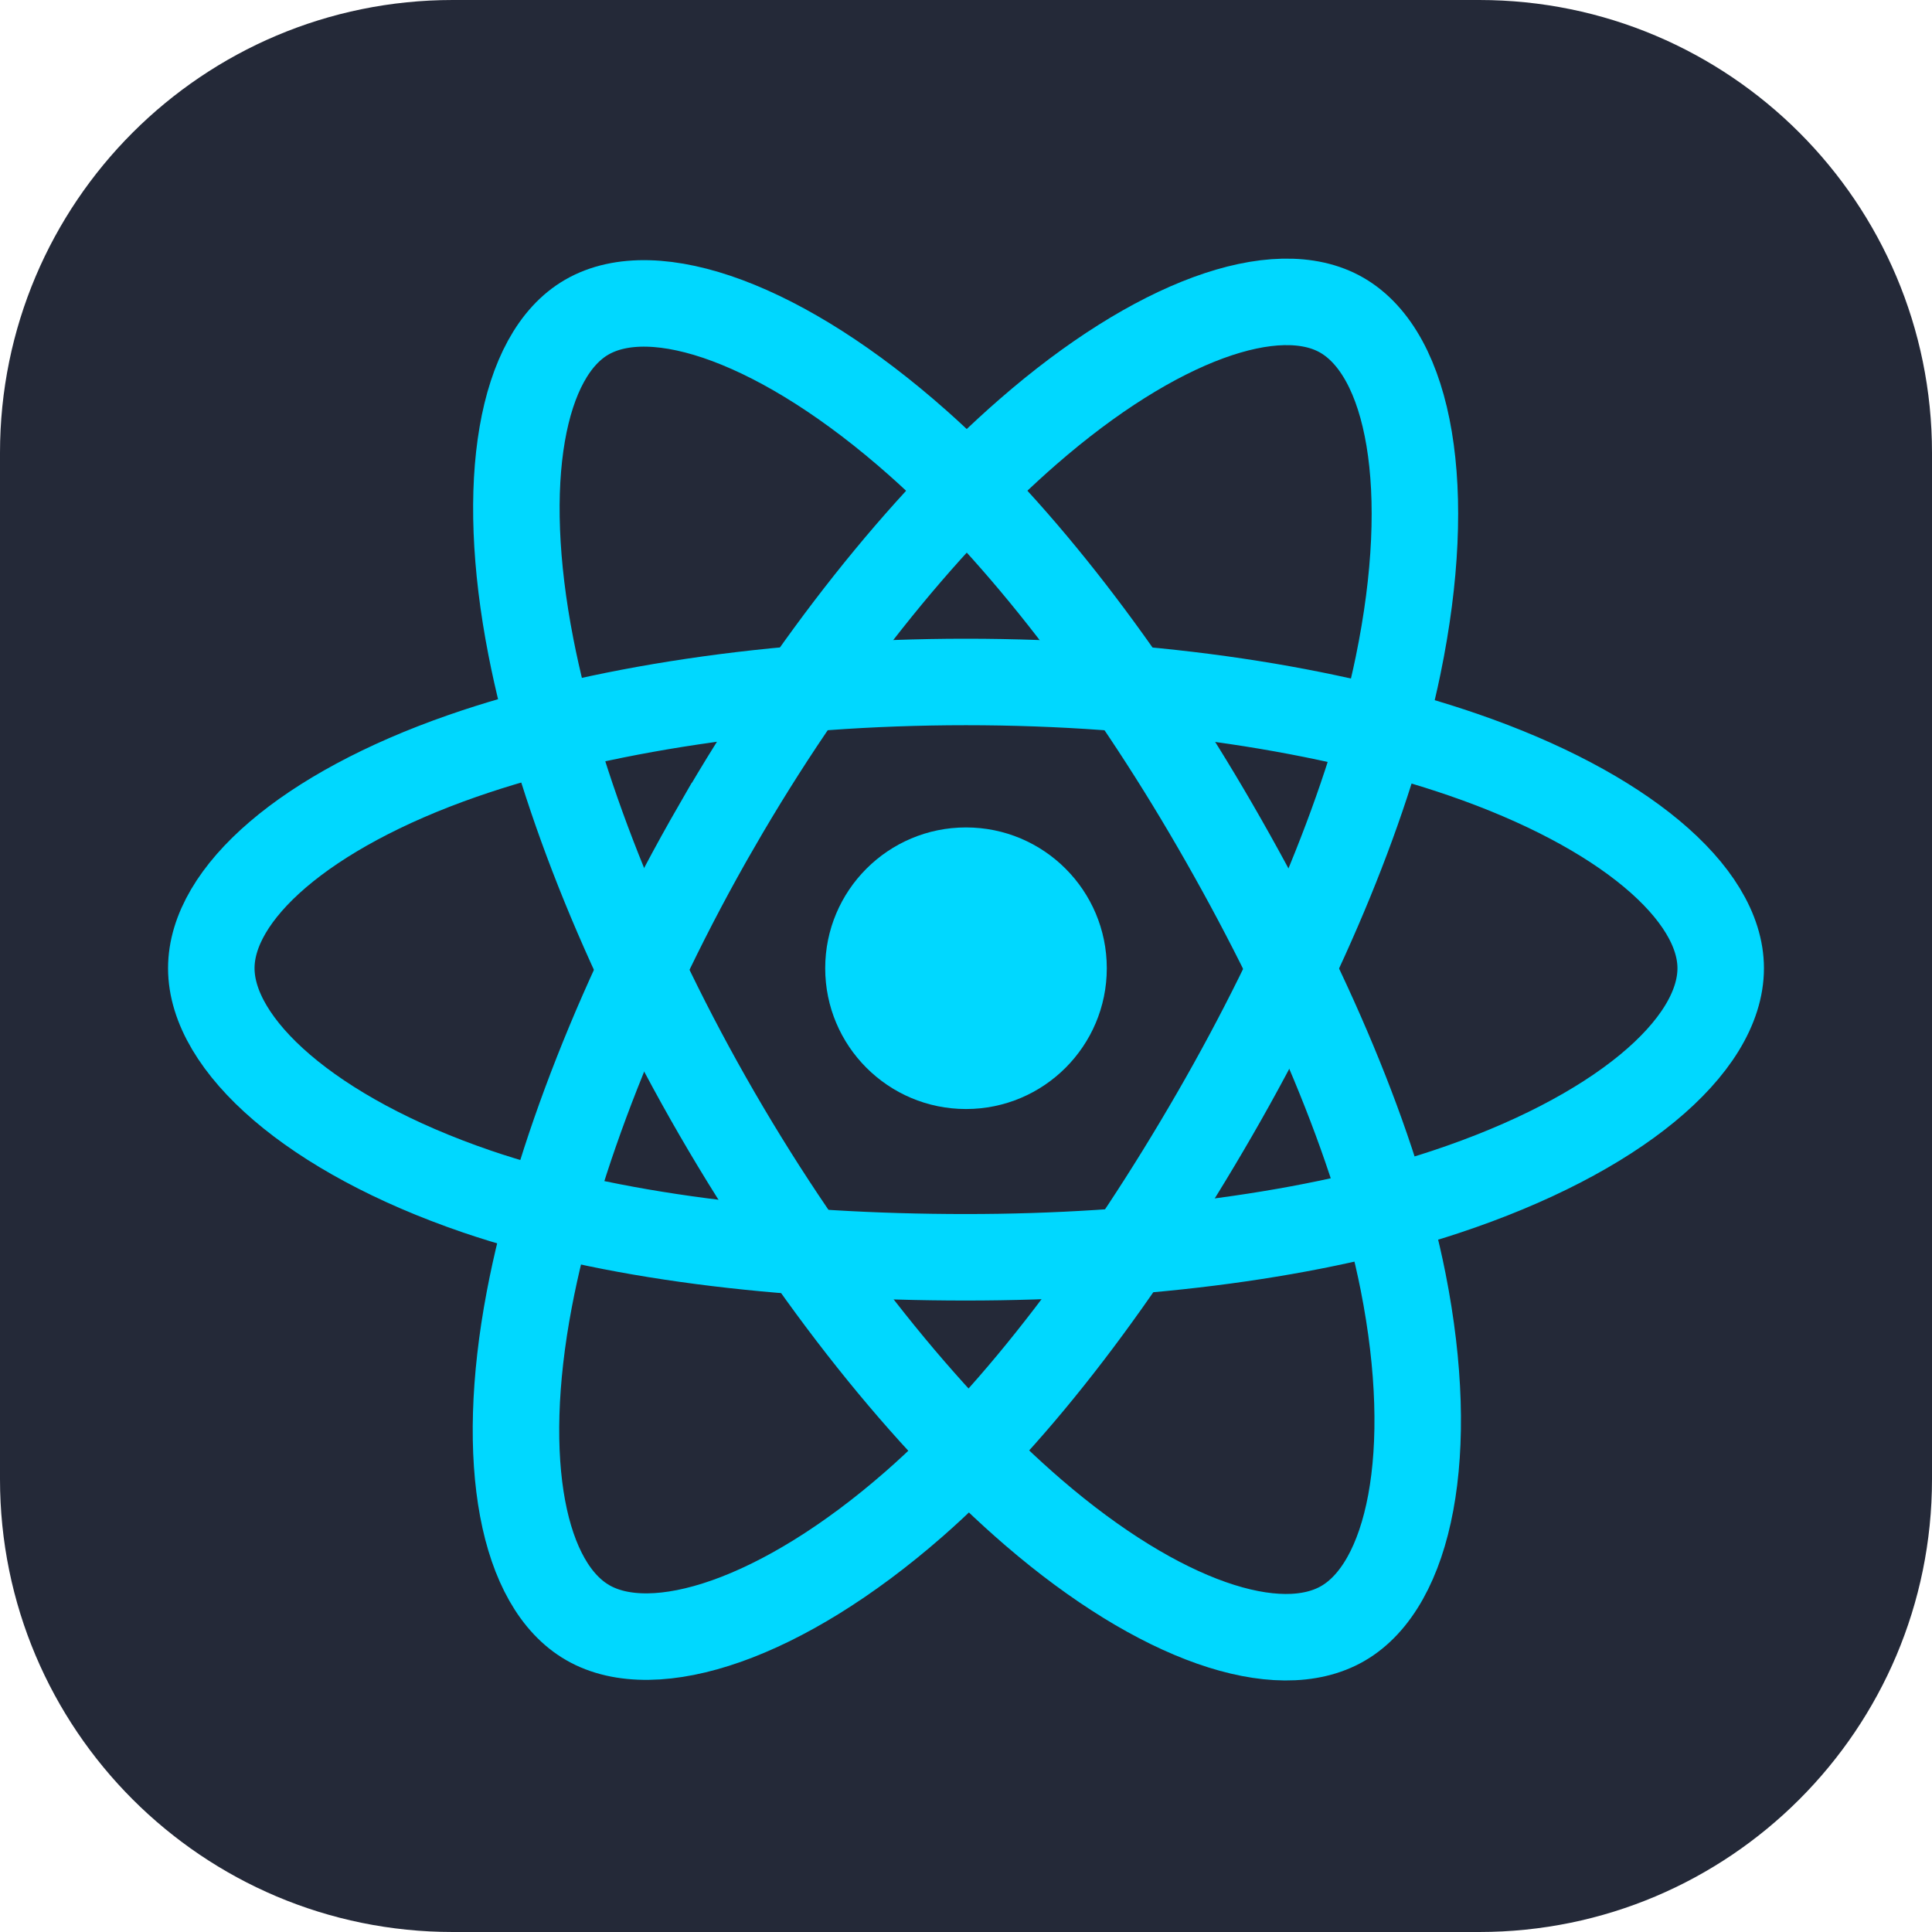 <svg xmlns="http://www.w3.org/2000/svg" width="65" height="65" viewBox="0 0 65 65" fill="none">
    <g clip-path="url(#clip0_123_50)">
        <path d="M49.766 0H15.234C6.821 0 0 6.821 0 15.234V49.766C0 58.179 6.821 65 15.234 65H49.766C58.179 65 65 58.179 65 49.766V15.234C65 6.821 58.179 0 49.766 0Z" fill="#242938"/>
        <path d="M32.5 37.312C35.116 37.312 37.237 35.191 37.237 32.575C37.237 29.959 35.116 27.838 32.5 27.838C29.884 27.838 27.763 29.959 27.763 32.575C27.763 35.191 29.884 37.312 32.5 37.312Z" fill="#00D8FF"/>
        <path fill-rule="evenodd" clip-rule="evenodd" d="M32.501 22.944C38.86 22.944 44.769 23.856 49.223 25.39C54.591 27.238 57.891 30.039 57.891 32.575C57.891 35.218 54.393 38.193 48.629 40.103C44.272 41.547 38.538 42.3 32.501 42.3C26.311 42.3 20.449 41.593 16.043 40.087C10.467 38.181 7.109 35.167 7.109 32.575C7.109 30.059 10.26 27.28 15.552 25.435C20.023 23.876 26.077 22.944 32.499 22.944H32.501Z" stroke="#00D8FF" stroke-width="2.91"/>
        <path fill-rule="evenodd" clip-rule="evenodd" d="M24.116 27.787C27.294 22.278 31.035 17.616 34.59 14.523C38.871 10.796 42.947 9.337 45.144 10.604C47.433 11.924 48.264 16.44 47.038 22.387C46.113 26.883 43.9 32.227 40.884 37.457C37.792 42.819 34.251 47.543 30.745 50.607C26.309 54.485 22.021 55.888 19.775 54.593C17.596 53.337 16.762 49.219 17.808 43.713C18.691 39.06 20.908 33.35 24.115 27.787H24.116Z" stroke="#00D8FF" stroke-width="2.91"/>
        <path fill-rule="evenodd" clip-rule="evenodd" d="M24.124 37.471C20.938 31.968 18.768 26.397 17.863 21.773C16.773 16.202 17.544 11.943 19.739 10.672C22.026 9.348 26.353 10.884 30.894 14.915C34.327 17.963 37.852 22.548 40.876 27.773C43.977 33.13 46.302 38.557 47.206 43.124C48.35 48.904 47.424 53.321 45.18 54.619C43.003 55.88 39.019 54.545 34.771 50.89C31.182 47.801 27.342 43.029 24.124 37.471Z" stroke="#00D8FF" stroke-width="2.91"/>
    </g>
    <defs>
        <clipPath id="clip0_123_50">
            <rect width="65" height="65" fill="white"/>
        </clipPath>
    </defs>
</svg>
